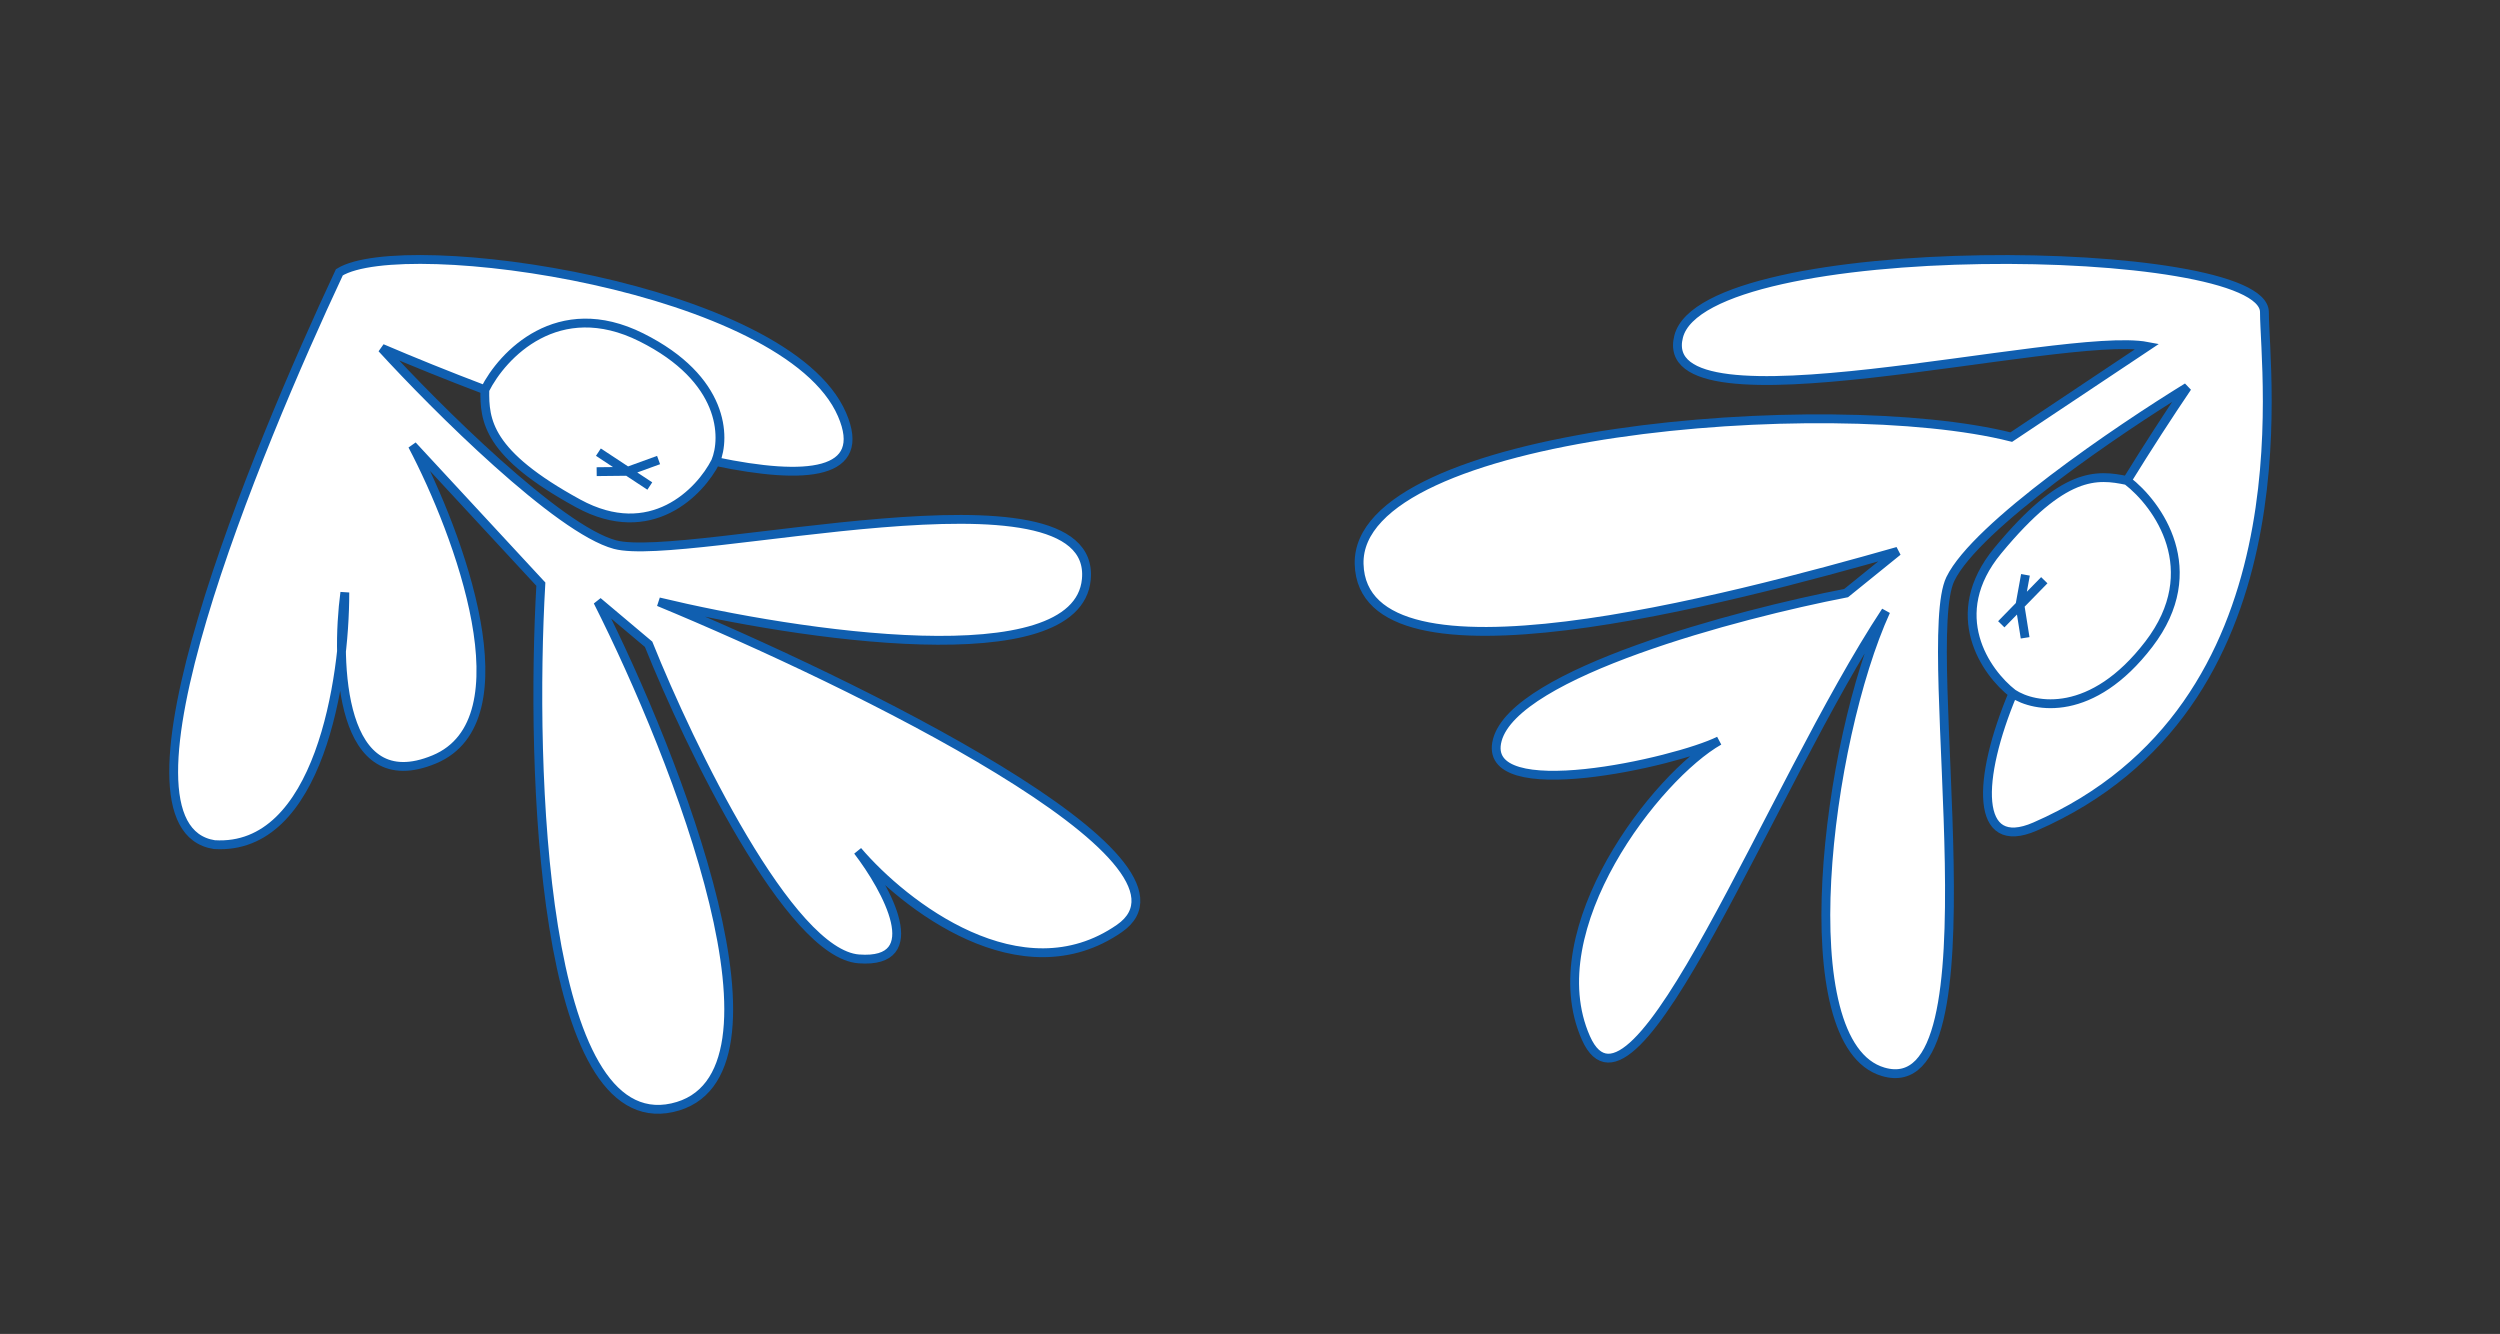 <svg width="849" height="453" viewBox="0 0 849 453" fill="none" xmlns="http://www.w3.org/2000/svg">
<rect x="0" y="0" width="849" height="453" fill="#333333" stroke="none"/>
<path d="M115.247 92.474C137 79 267.113 97.204 285.951 140.768C294.836 161.315 273.907 163.183 243.022 156.731C237.762 167.1 221.064 184.462 196.349 170.959C165.454 154.08 164.501 142.848 164.65 132.368C151.993 127.572 140.008 122.709 129.667 118.285C148.036 138.366 189.589 179.812 208.856 184.951C232.939 191.374 372.826 155.031 368.919 196.763C365.794 230.148 270.816 215.757 223.718 204.389C289.767 231.712 413.522 292.147 380.149 315.304C346.775 338.462 307.002 307.402 291.287 288.978C301.195 301.936 315.137 327.411 291.646 325.642C268.154 323.874 234.269 253.674 220.263 218.796L203.004 204.266C229.895 257.496 272.598 366.401 228.277 376.187C183.956 385.972 180.073 261.727 183.672 198.38L140.059 151.275C155.84 181.299 179.407 244.659 147.432 257.912C123.11 267.994 116.382 244.06 115.969 221.277C112.655 251.312 101.357 288.639 72.776 286.834C33.797 280.701 86.897 153.038 115.247 92.474Z" fill="white"/>
<path d="M243.022 156.731C273.907 163.183 294.836 161.315 285.951 140.768C267.113 97.204 137 79 115.247 92.474C86.897 153.038 33.797 280.701 72.776 286.834C108.355 289.081 117.152 230.688 117.103 201.211C113.89 225.633 115.458 271.166 147.432 257.912C179.407 244.659 155.84 181.299 140.059 151.275L183.672 198.38C180.073 261.727 183.956 385.972 228.277 376.187C272.598 366.401 229.895 257.496 203.004 204.266L220.263 218.796C234.269 253.674 268.154 323.874 291.646 325.642C315.137 327.411 301.195 301.936 291.287 288.978C307.002 307.402 346.775 338.462 380.149 315.304C413.522 292.147 289.767 231.712 223.718 204.389C270.816 215.757 365.794 230.148 368.919 196.763C372.826 155.031 232.939 191.374 208.856 184.951C189.589 179.812 148.036 138.366 129.667 118.285C140.008 122.709 151.993 127.572 164.65 132.368M243.022 156.731C237.762 167.1 221.064 184.462 196.349 170.959C165.454 154.08 164.501 142.848 164.65 132.368M243.022 156.731C246.42 148.573 246.134 128.718 217.803 114.564C189.472 100.41 170.563 120.536 164.65 132.368" stroke="#105FB0" stroke-width="3"/>
<path d="M213.097 160.063L202.628 160.177M213.097 160.063L203.214 153.551M213.097 160.063L223.655 156.231M213.097 160.063L220.675 165.056" stroke="#105FB0" stroke-width="3"/>
<path d="M742.805 131.511C719.607 145.741 671.036 178.686 662.339 196.629C651.467 219.059 679.785 375.736 639.55 363.991C607.363 354.595 620.348 251.627 640.437 207.537C601.09 267.211 554.97 389.617 538.558 352.46C522.146 315.302 562.737 263.491 583.806 251.553C569.204 258.825 502.317 273.984 508.506 251.253C514.695 228.522 590.045 208.556 626.946 201.415L644.483 187.222C587.121 203.538 462.765 236.928 461.557 191.556C460.35 146.183 621.506 132.902 683.022 148.441L729.221 117.625C700.268 112.087 561.123 148.756 570.074 114.248C579.024 79.74 769 82 769 106C769 126.887 784.5 240 691.109 280.701C670.587 289.645 671.383 264.627 683.572 235.525C674.388 228.395 660.505 208.709 678.448 187.001C700.876 159.865 712.085 161.058 722.347 163.191C729.455 151.672 736.501 140.826 742.805 131.511Z" fill="white"/>
<path d="M683.572 235.525C671.383 264.627 670.587 289.645 691.109 280.701C784.5 240 769 126.887 769 106C769 82 579.024 79.74 570.074 114.248C561.123 148.756 700.268 112.087 729.221 117.625L683.022 148.441C621.506 132.902 460.35 146.183 461.557 191.556C462.765 236.928 587.121 203.538 644.483 187.222L626.946 201.415C590.045 208.556 514.695 228.522 508.506 251.253C502.317 273.984 569.204 258.825 583.806 251.553C562.737 263.491 522.146 315.302 538.558 352.46C554.97 389.617 601.09 267.211 640.437 207.537C620.348 251.627 607.363 354.595 639.55 363.991C679.785 375.736 651.467 219.059 662.339 196.629C671.036 178.686 719.607 145.741 742.805 131.511C736.501 140.826 729.455 151.672 722.347 163.191M683.572 235.525C674.388 228.395 660.505 208.709 678.448 187.001C700.876 159.865 712.085 161.058 722.347 163.191M683.572 235.525C690.938 240.408 710.487 243.89 729.754 218.755C749.021 193.62 732.844 171.24 722.347 163.191" stroke="#105FB0" stroke-width="3"/>
<path d="M685.972 205.512L687.844 195.211M685.972 205.512L694.239 197.042M685.972 205.512L687.733 216.604M685.972 205.512L679.633 212.006" stroke="#105FB0" stroke-width="3"/>
</svg>
